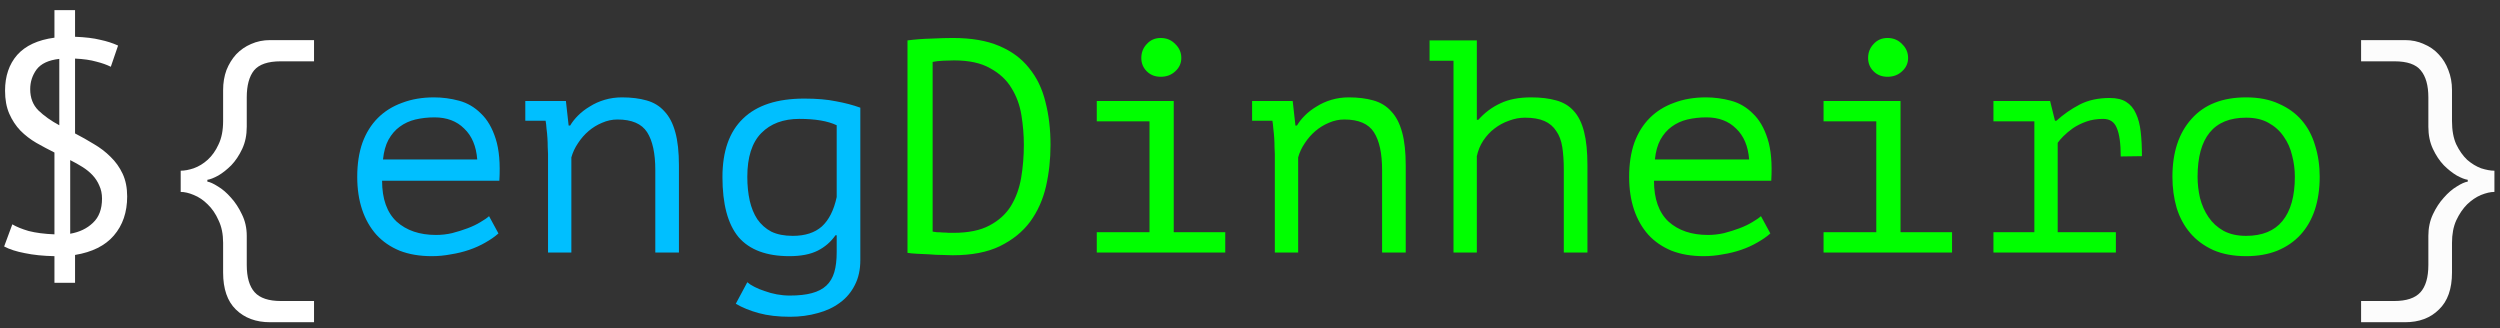 <svg width="198" height="26" viewBox="0 0 198 26" fill="none" xmlns="http://www.w3.org/2000/svg">
<rect x="0" y="0" width="198" height="26" fill="#333333" stroke="none"/>
<path d="M4.312 20.288C3.432 20.272 2.648 20.192 1.96 20.048C1.288 19.92 0.744 19.744 0.328 19.52L0.976 17.768C1.296 17.96 1.728 18.136 2.272 18.296C2.832 18.44 3.512 18.528 4.312 18.56V12.08C3.832 11.84 3.352 11.584 2.872 11.312C2.408 11.04 1.992 10.72 1.624 10.352C1.256 9.968 0.96 9.52 0.736 9.008C0.512 8.496 0.4 7.888 0.4 7.184C0.4 6.032 0.72 5.088 1.36 4.352C2.016 3.616 3 3.16 4.312 2.984V0.8H5.944V2.912C6.76 2.944 7.424 3.024 7.936 3.152C8.464 3.264 8.936 3.416 9.352 3.608L8.776 5.288C8.456 5.128 8.072 4.992 7.624 4.88C7.176 4.752 6.616 4.672 5.944 4.64V10.568C6.44 10.824 6.936 11.104 7.432 11.408C7.928 11.696 8.368 12.032 8.752 12.416C9.152 12.8 9.472 13.248 9.712 13.76C9.952 14.272 10.072 14.872 10.072 15.56C10.072 16.808 9.72 17.84 9.016 18.656C8.328 19.456 7.304 19.968 5.944 20.192V22.4H4.312V20.288ZM8.08 15.728C8.08 15.344 8.008 15 7.864 14.696C7.736 14.392 7.56 14.12 7.336 13.88C7.112 13.64 6.848 13.424 6.544 13.232C6.24 13.04 5.912 12.856 5.56 12.68V18.512C6.296 18.384 6.896 18.096 7.36 17.648C7.84 17.2 8.08 16.56 8.08 15.728ZM2.392 7.064C2.392 7.752 2.608 8.312 3.04 8.744C3.488 9.176 4.04 9.568 4.696 9.92V4.664C3.848 4.76 3.248 5.04 2.896 5.504C2.56 5.968 2.392 6.488 2.392 7.064ZM17.671 19.232C17.671 18.544 17.551 17.952 17.311 17.456C17.087 16.944 16.799 16.52 16.447 16.184C16.111 15.848 15.743 15.6 15.343 15.44C14.959 15.28 14.615 15.2 14.311 15.2V13.52C14.615 13.52 14.959 13.456 15.343 13.328C15.743 13.184 16.111 12.96 16.447 12.656C16.799 12.336 17.087 11.928 17.311 11.432C17.551 10.936 17.671 10.32 17.671 9.584V7.136C17.671 6.56 17.759 6.032 17.935 5.552C18.127 5.072 18.383 4.656 18.703 4.304C19.039 3.952 19.431 3.68 19.879 3.488C20.343 3.28 20.847 3.176 21.391 3.176H24.871V4.856H22.231C21.223 4.856 20.519 5.096 20.119 5.576C19.735 6.056 19.543 6.768 19.543 7.712V10.04C19.543 10.696 19.423 11.28 19.183 11.792C18.943 12.304 18.655 12.736 18.319 13.088C17.983 13.424 17.639 13.696 17.287 13.904C16.935 14.096 16.647 14.208 16.423 14.24V14.384C16.631 14.416 16.911 14.544 17.263 14.768C17.615 14.976 17.959 15.272 18.295 15.656C18.631 16.024 18.919 16.464 19.159 16.976C19.415 17.488 19.543 18.056 19.543 18.68V20.984C19.543 21.96 19.751 22.68 20.167 23.144C20.583 23.608 21.279 23.84 22.255 23.84H24.871V25.52H21.391C20.271 25.52 19.367 25.184 18.679 24.512C18.007 23.856 17.671 22.88 17.671 21.584V19.232Z" fill="white"/>
<path d="M39.477 18.488C39.189 18.744 38.845 18.984 38.445 19.208C38.061 19.432 37.637 19.624 37.173 19.784C36.709 19.944 36.221 20.064 35.709 20.144C35.213 20.24 34.709 20.288 34.197 20.288C33.237 20.288 32.389 20.144 31.653 19.856C30.917 19.552 30.301 19.128 29.805 18.584C29.309 18.024 28.933 17.36 28.677 16.592C28.421 15.824 28.293 14.96 28.293 14C28.293 12.992 28.429 12.096 28.701 11.312C28.989 10.528 29.397 9.872 29.925 9.344C30.453 8.816 31.093 8.416 31.845 8.144C32.597 7.856 33.437 7.712 34.365 7.712C35.037 7.712 35.701 7.8 36.357 7.976C37.013 8.152 37.589 8.488 38.085 8.984C38.597 9.464 38.989 10.136 39.261 11C39.533 11.848 39.629 12.952 39.549 14.312H30.261C30.261 15.752 30.645 16.832 31.413 17.552C32.197 18.256 33.237 18.608 34.533 18.608C34.965 18.608 35.389 18.56 35.805 18.464C36.237 18.352 36.645 18.224 37.029 18.08C37.413 17.936 37.749 17.776 38.037 17.6C38.341 17.424 38.573 17.264 38.733 17.12L39.477 18.488ZM34.413 9.296C33.885 9.296 33.381 9.352 32.901 9.464C32.437 9.576 32.021 9.768 31.653 10.04C31.301 10.296 31.005 10.64 30.765 11.072C30.541 11.488 30.397 12.008 30.333 12.632H37.797C37.717 11.576 37.373 10.76 36.765 10.184C36.173 9.592 35.389 9.296 34.413 9.296ZM43.404 12.2C43.404 12.056 43.396 11.872 43.38 11.648C43.38 11.408 43.372 11.168 43.356 10.928C43.34 10.672 43.316 10.424 43.284 10.184C43.268 9.944 43.244 9.736 43.212 9.56H41.604V8H44.82L45.036 9.944H45.156C45.316 9.672 45.524 9.408 45.78 9.152C46.052 8.88 46.364 8.64 46.716 8.432C47.068 8.208 47.46 8.032 47.892 7.904C48.324 7.776 48.78 7.712 49.26 7.712C49.996 7.712 50.644 7.792 51.204 7.952C51.78 8.112 52.252 8.4 52.62 8.816C53.004 9.216 53.292 9.768 53.484 10.472C53.676 11.16 53.772 12.04 53.772 13.112V20H51.9V13.472C51.9 12.144 51.684 11.144 51.252 10.472C50.82 9.8 50.036 9.464 48.9 9.464C48.484 9.464 48.076 9.552 47.676 9.728C47.292 9.888 46.94 10.104 46.62 10.376C46.3 10.648 46.02 10.968 45.78 11.336C45.54 11.688 45.364 12.064 45.252 12.464V20H43.404V12.2ZM68.138 20.6C68.138 21.352 67.995 22.008 67.707 22.568C67.418 23.144 67.019 23.616 66.507 23.984C66.01 24.352 65.427 24.624 64.754 24.8C64.082 24.992 63.355 25.088 62.571 25.088C61.627 25.088 60.803 24.992 60.099 24.8C59.395 24.608 58.786 24.36 58.275 24.056L59.187 22.352C59.331 22.48 59.514 22.6 59.739 22.712C59.978 22.84 60.251 22.952 60.554 23.048C60.858 23.16 61.178 23.248 61.514 23.312C61.867 23.376 62.211 23.408 62.547 23.408C63.251 23.408 63.834 23.344 64.299 23.216C64.778 23.088 65.162 22.888 65.451 22.616C65.739 22.344 65.947 21.992 66.075 21.56C66.203 21.128 66.266 20.6 66.266 19.976V18.632H66.171C65.802 19.16 65.331 19.568 64.754 19.856C64.178 20.144 63.434 20.288 62.523 20.288C60.699 20.288 59.355 19.784 58.49 18.776C57.642 17.752 57.218 16.168 57.218 14.024C57.218 11.976 57.763 10.432 58.85 9.392C59.938 8.336 61.554 7.808 63.699 7.808C64.691 7.808 65.531 7.88 66.219 8.024C66.922 8.152 67.562 8.32 68.138 8.528V20.6ZM62.786 18.68C63.763 18.68 64.531 18.432 65.091 17.936C65.65 17.424 66.043 16.648 66.266 15.608V9.92C65.562 9.584 64.579 9.416 63.315 9.416C62.035 9.416 61.026 9.792 60.291 10.544C59.554 11.296 59.187 12.448 59.187 14C59.187 14.688 59.251 15.32 59.379 15.896C59.507 16.456 59.706 16.944 59.978 17.36C60.267 17.776 60.635 18.104 61.083 18.344C61.547 18.568 62.114 18.68 62.786 18.68Z" fill="#00BFFF"/>
<path d="M71.873 3.2C72.481 3.12 73.113 3.072 73.769 3.056C74.441 3.024 75.009 3.008 75.473 3.008C76.929 3.008 78.145 3.216 79.121 3.632C80.113 4.048 80.905 4.632 81.497 5.384C82.105 6.12 82.537 7.008 82.793 8.048C83.065 9.088 83.201 10.232 83.201 11.48C83.201 12.616 83.081 13.712 82.841 14.768C82.601 15.808 82.185 16.736 81.593 17.552C81.001 18.352 80.201 19 79.193 19.496C78.201 19.976 76.953 20.216 75.449 20.216C75.241 20.216 74.969 20.208 74.633 20.192C74.297 20.192 73.953 20.176 73.601 20.144C73.249 20.128 72.913 20.112 72.593 20.096C72.273 20.08 72.033 20.056 71.873 20.024V3.2ZM75.569 4.784C75.345 4.784 75.057 4.792 74.705 4.808C74.369 4.824 74.089 4.856 73.865 4.904V18.344C73.945 18.36 74.057 18.376 74.201 18.392C74.361 18.392 74.521 18.4 74.681 18.416C74.841 18.416 74.993 18.424 75.137 18.44C75.297 18.44 75.425 18.44 75.521 18.44C76.689 18.44 77.633 18.248 78.353 17.864C79.089 17.48 79.657 16.968 80.057 16.328C80.457 15.672 80.729 14.928 80.873 14.096C81.017 13.248 81.089 12.376 81.089 11.48C81.089 10.696 81.025 9.912 80.897 9.128C80.769 8.328 80.505 7.608 80.105 6.968C79.721 6.328 79.161 5.808 78.425 5.408C77.705 4.992 76.753 4.784 75.569 4.784ZM86.864 20V18.392H91.04V9.608H86.864V8H92.96V18.392H97.04V20H86.864ZM90.392 4.592C90.392 4.16 90.536 3.792 90.824 3.488C91.112 3.168 91.48 3.008 91.928 3.008C92.392 3.008 92.776 3.168 93.08 3.488C93.4 3.792 93.56 4.16 93.56 4.592C93.56 5.008 93.4 5.36 93.08 5.648C92.776 5.936 92.392 6.08 91.928 6.08C91.48 6.08 91.112 5.936 90.824 5.648C90.536 5.36 90.392 5.008 90.392 4.592ZM100.966 12.2C100.966 12.056 100.958 11.872 100.942 11.648C100.942 11.408 100.934 11.168 100.918 10.928C100.902 10.672 100.878 10.424 100.846 10.184C100.83 9.944 100.806 9.736 100.774 9.56H99.166V8H102.382L102.598 9.944H102.718C102.878 9.672 103.086 9.408 103.342 9.152C103.614 8.88 103.926 8.64 104.278 8.432C104.63 8.208 105.022 8.032 105.454 7.904C105.886 7.776 106.342 7.712 106.822 7.712C107.558 7.712 108.206 7.792 108.766 7.952C109.342 8.112 109.814 8.4 110.182 8.816C110.566 9.216 110.854 9.768 111.046 10.472C111.238 11.16 111.334 12.04 111.334 13.112V20H109.462V13.472C109.462 12.144 109.246 11.144 108.814 10.472C108.382 9.8 107.598 9.464 106.462 9.464C106.046 9.464 105.638 9.552 105.238 9.728C104.854 9.888 104.502 10.104 104.182 10.376C103.862 10.648 103.582 10.968 103.342 11.336C103.102 11.688 102.926 12.064 102.814 12.464V20H100.966V12.2ZM113.221 3.2H116.965V9.488H117.085C117.581 8.928 118.157 8.496 118.813 8.192C119.469 7.872 120.285 7.712 121.261 7.712C122.029 7.712 122.693 7.792 123.253 7.952C123.829 8.112 124.293 8.392 124.645 8.792C125.013 9.192 125.285 9.744 125.461 10.448C125.637 11.136 125.725 12.016 125.725 13.088V20H123.853V13.448C123.853 12.76 123.813 12.16 123.733 11.648C123.653 11.136 123.493 10.712 123.253 10.376C123.029 10.024 122.717 9.76 122.317 9.584C121.917 9.408 121.405 9.32 120.781 9.32C120.349 9.32 119.925 9.4 119.509 9.56C119.093 9.704 118.709 9.912 118.357 10.184C118.021 10.44 117.725 10.76 117.469 11.144C117.229 11.512 117.061 11.92 116.965 12.368V20H115.117V4.808H113.221V3.2ZM140.212 18.488C139.924 18.744 139.58 18.984 139.18 19.208C138.796 19.432 138.372 19.624 137.908 19.784C137.444 19.944 136.956 20.064 136.444 20.144C135.948 20.24 135.444 20.288 134.932 20.288C133.972 20.288 133.124 20.144 132.388 19.856C131.652 19.552 131.036 19.128 130.54 18.584C130.044 18.024 129.668 17.36 129.412 16.592C129.156 15.824 129.028 14.96 129.028 14C129.028 12.992 129.164 12.096 129.436 11.312C129.724 10.528 130.132 9.872 130.66 9.344C131.188 8.816 131.828 8.416 132.58 8.144C133.332 7.856 134.172 7.712 135.1 7.712C135.772 7.712 136.436 7.8 137.092 7.976C137.748 8.152 138.324 8.488 138.82 8.984C139.332 9.464 139.724 10.136 139.996 11C140.268 11.848 140.364 12.952 140.284 14.312H130.996C130.996 15.752 131.38 16.832 132.148 17.552C132.932 18.256 133.972 18.608 135.268 18.608C135.7 18.608 136.124 18.56 136.54 18.464C136.972 18.352 137.38 18.224 137.764 18.08C138.148 17.936 138.484 17.776 138.772 17.6C139.076 17.424 139.308 17.264 139.468 17.12L140.212 18.488ZM135.148 9.296C134.62 9.296 134.116 9.352 133.636 9.464C133.172 9.576 132.756 9.768 132.388 10.04C132.036 10.296 131.74 10.64 131.5 11.072C131.276 11.488 131.132 12.008 131.068 12.632H138.532C138.452 11.576 138.108 10.76 137.5 10.184C136.908 9.592 136.124 9.296 135.148 9.296ZM144.426 20V18.392H148.602V9.608H144.426V8H150.522V18.392H154.602V20H144.426ZM147.954 4.592C147.954 4.16 148.098 3.792 148.386 3.488C148.674 3.168 149.042 3.008 149.49 3.008C149.954 3.008 150.338 3.168 150.642 3.488C150.962 3.792 151.122 4.16 151.122 4.592C151.122 5.008 150.962 5.36 150.642 5.648C150.338 5.936 149.954 6.08 149.49 6.08C149.042 6.08 148.674 5.936 148.386 5.648C148.098 5.36 147.954 5.008 147.954 4.592ZM157.881 20V18.392H161.121V9.608H157.881V8H162.369L162.753 9.56H162.873C163.417 9.064 164.025 8.64 164.697 8.288C165.369 7.936 166.169 7.76 167.097 7.76C167.641 7.76 168.073 7.864 168.393 8.072C168.729 8.28 168.985 8.584 169.161 8.984C169.353 9.384 169.481 9.872 169.545 10.448C169.609 11.008 169.641 11.648 169.641 12.368L167.961 12.392C167.961 11.368 167.857 10.616 167.649 10.136C167.457 9.656 167.097 9.416 166.569 9.416C166.073 9.416 165.625 9.488 165.225 9.632C164.825 9.776 164.473 9.952 164.169 10.16C163.881 10.368 163.633 10.576 163.425 10.784C163.217 10.992 163.065 11.168 162.969 11.312V18.392H167.577V20H157.881ZM172.056 14C172.056 12.064 172.56 10.536 173.568 9.416C174.576 8.28 176.016 7.712 177.888 7.712C178.896 7.712 179.76 7.88 180.48 8.216C181.216 8.536 181.824 8.976 182.304 9.536C182.784 10.096 183.135 10.76 183.359 11.528C183.6 12.296 183.72 13.12 183.72 14C183.72 14.96 183.592 15.832 183.336 16.616C183.08 17.384 182.704 18.04 182.208 18.584C181.712 19.128 181.096 19.552 180.36 19.856C179.64 20.144 178.816 20.288 177.888 20.288C176.896 20.288 176.032 20.128 175.296 19.808C174.56 19.472 173.952 19.024 173.472 18.464C172.992 17.904 172.632 17.24 172.392 16.472C172.168 15.704 172.056 14.88 172.056 14ZM174.048 14C174.048 14.56 174.112 15.12 174.24 15.68C174.384 16.24 174.608 16.744 174.912 17.192C175.216 17.64 175.608 18 176.088 18.272C176.584 18.544 177.184 18.68 177.888 18.68C179.168 18.68 180.128 18.288 180.768 17.504C181.424 16.704 181.752 15.536 181.752 14C181.752 13.424 181.68 12.864 181.536 12.32C181.408 11.76 181.184 11.256 180.864 10.808C180.56 10.36 180.16 10 179.664 9.728C179.184 9.456 178.592 9.32 177.888 9.32C176.608 9.32 175.648 9.712 175.008 10.496C174.368 11.28 174.048 12.448 174.048 14Z" fill="#00FF00"/>
<path d="M194.198 21.584C194.198 22.88 193.854 23.856 193.166 24.512C192.494 25.184 191.598 25.52 190.478 25.52H186.998V23.84H189.614C190.59 23.84 191.286 23.608 191.702 23.144C192.118 22.68 192.326 21.96 192.326 20.984V18.68C192.326 18.056 192.446 17.488 192.686 16.976C192.926 16.464 193.214 16.024 193.55 15.656C193.886 15.272 194.23 14.976 194.582 14.768C194.934 14.544 195.222 14.416 195.446 14.384V14.24C195.222 14.208 194.934 14.096 194.582 13.904C194.23 13.696 193.886 13.424 193.55 13.088C193.214 12.736 192.926 12.304 192.686 11.792C192.446 11.28 192.326 10.696 192.326 10.04V7.712C192.326 6.768 192.126 6.056 191.726 5.576C191.342 5.096 190.646 4.856 189.638 4.856H186.998V3.176H190.478C191.022 3.176 191.518 3.28 191.966 3.488C192.43 3.68 192.822 3.952 193.142 4.304C193.478 4.656 193.734 5.072 193.91 5.552C194.102 6.032 194.198 6.56 194.198 7.136V9.584C194.198 10.32 194.31 10.936 194.534 11.432C194.774 11.928 195.062 12.336 195.398 12.656C195.75 12.96 196.118 13.184 196.502 13.328C196.902 13.456 197.254 13.52 197.558 13.52V15.2C197.254 15.2 196.902 15.28 196.502 15.44C196.118 15.6 195.75 15.848 195.398 16.184C195.062 16.52 194.774 16.944 194.534 17.456C194.31 17.952 194.198 18.544 194.198 19.232V21.584Z" fill="#FCFCFC"/>
</svg>
